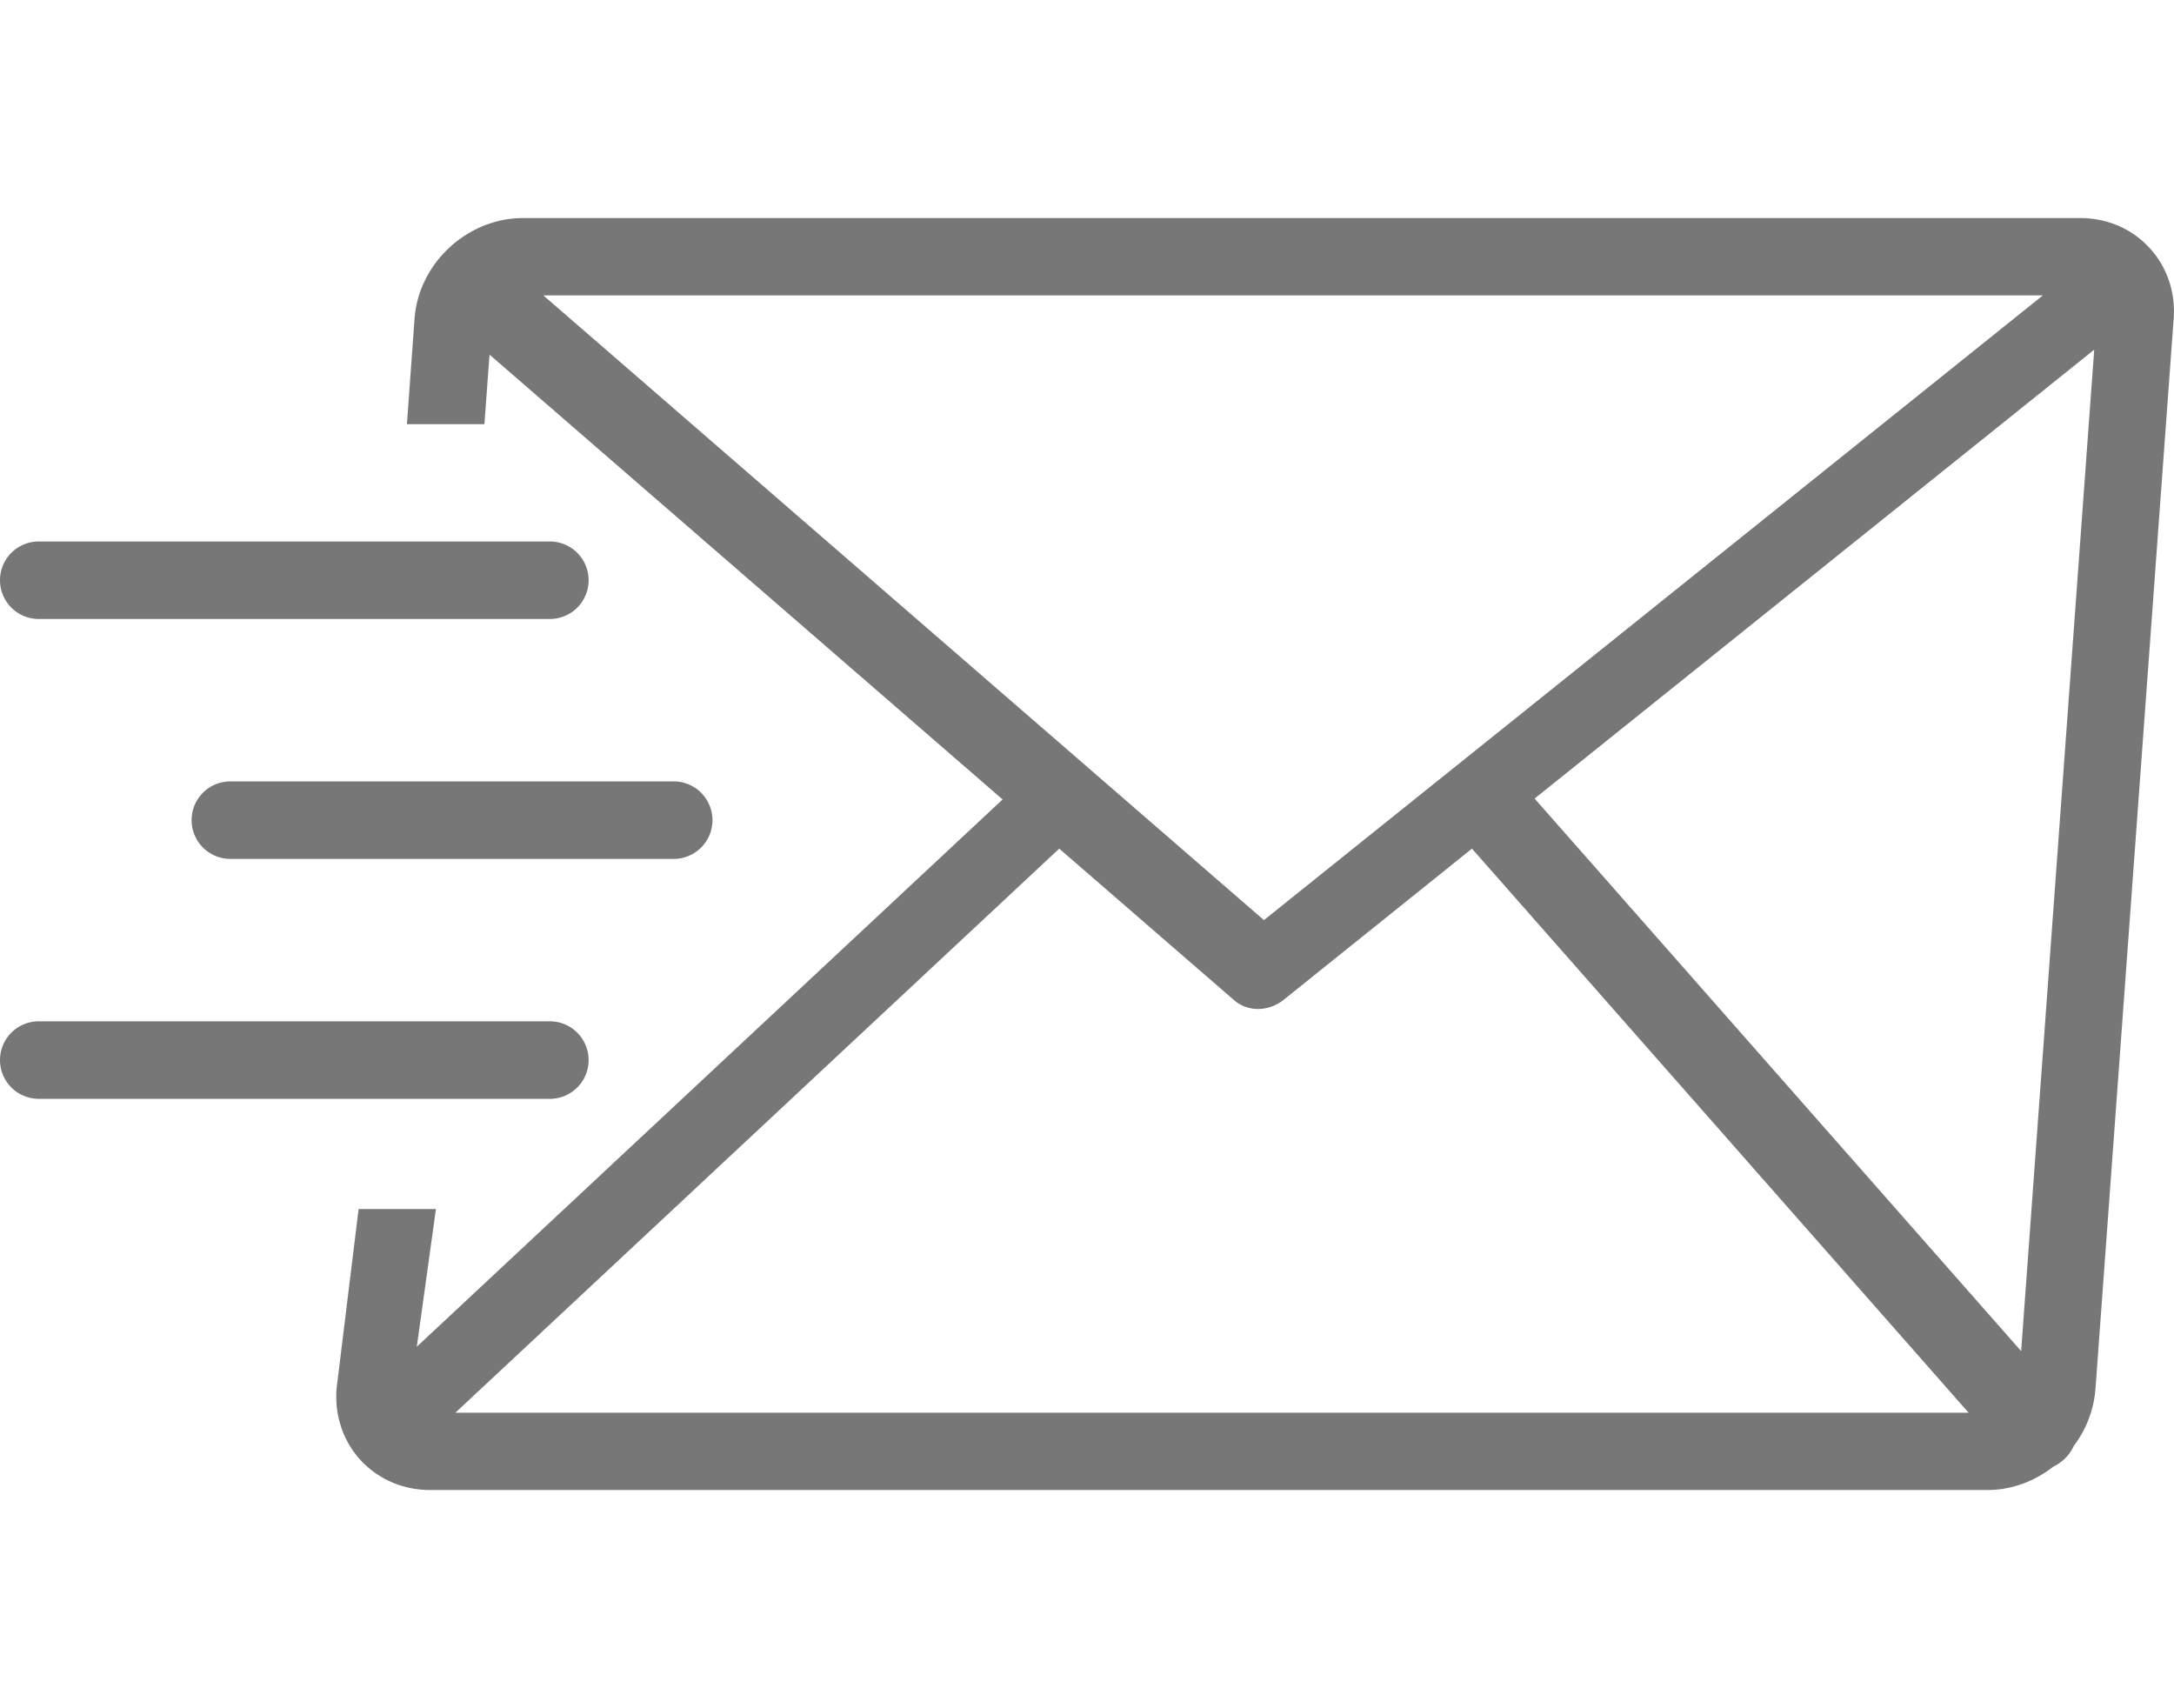 <svg xmlns="http://www.w3.org/2000/svg" width="70px" height="55px" fill="#777777" viewBox="0 0 122.88 71.9"><path d="M29.56 0h88.02c1.57 0 2.95.64 3.9 1.67.96 1.03 1.5 2.46 1.38 4.03l-4.42 60.49a6.107 6.107 0 01-1.22 3.2c-.14.3-.33.57-.59.8-.17.15-.36.28-.56.37-1.05.83-2.36 1.33-3.74 1.33H24.31c-1.57 0-2.95-.64-3.91-1.67-.96-1.03-1.49-2.46-1.38-4.03l1.25-10.18h4.37l-1.08 7.78 33.11-30.93-29-25.14-.29 3.93H23l.43-5.95c.11-1.57.86-3 1.97-4.03C26.51.64 27.99 0 29.56 0zM2.19 49.78a2.19 2.19 0 110-4.38h28.89a2.19 2.19 0 110 4.38H2.19zm10.83-13.56a2.19 2.19 0 110-4.38h25.06a2.19 2.19 0 110 4.38H13.02zM2.19 22.66a2.19 2.19 0 110-4.38h28.89a2.19 2.19 0 110 4.38H2.19zm57.68 12.98L25.74 67.52h85.53L83.2 35.64l-10.64 8.54c-.83.67-2.01.71-2.8.03l-9.89-8.57zm26.87-2.83l27.5 31.23 4.13-56.6-31.63 25.37zM30.71 4.37l40.73 35.31 44.03-35.31H30.71z"/></svg>
